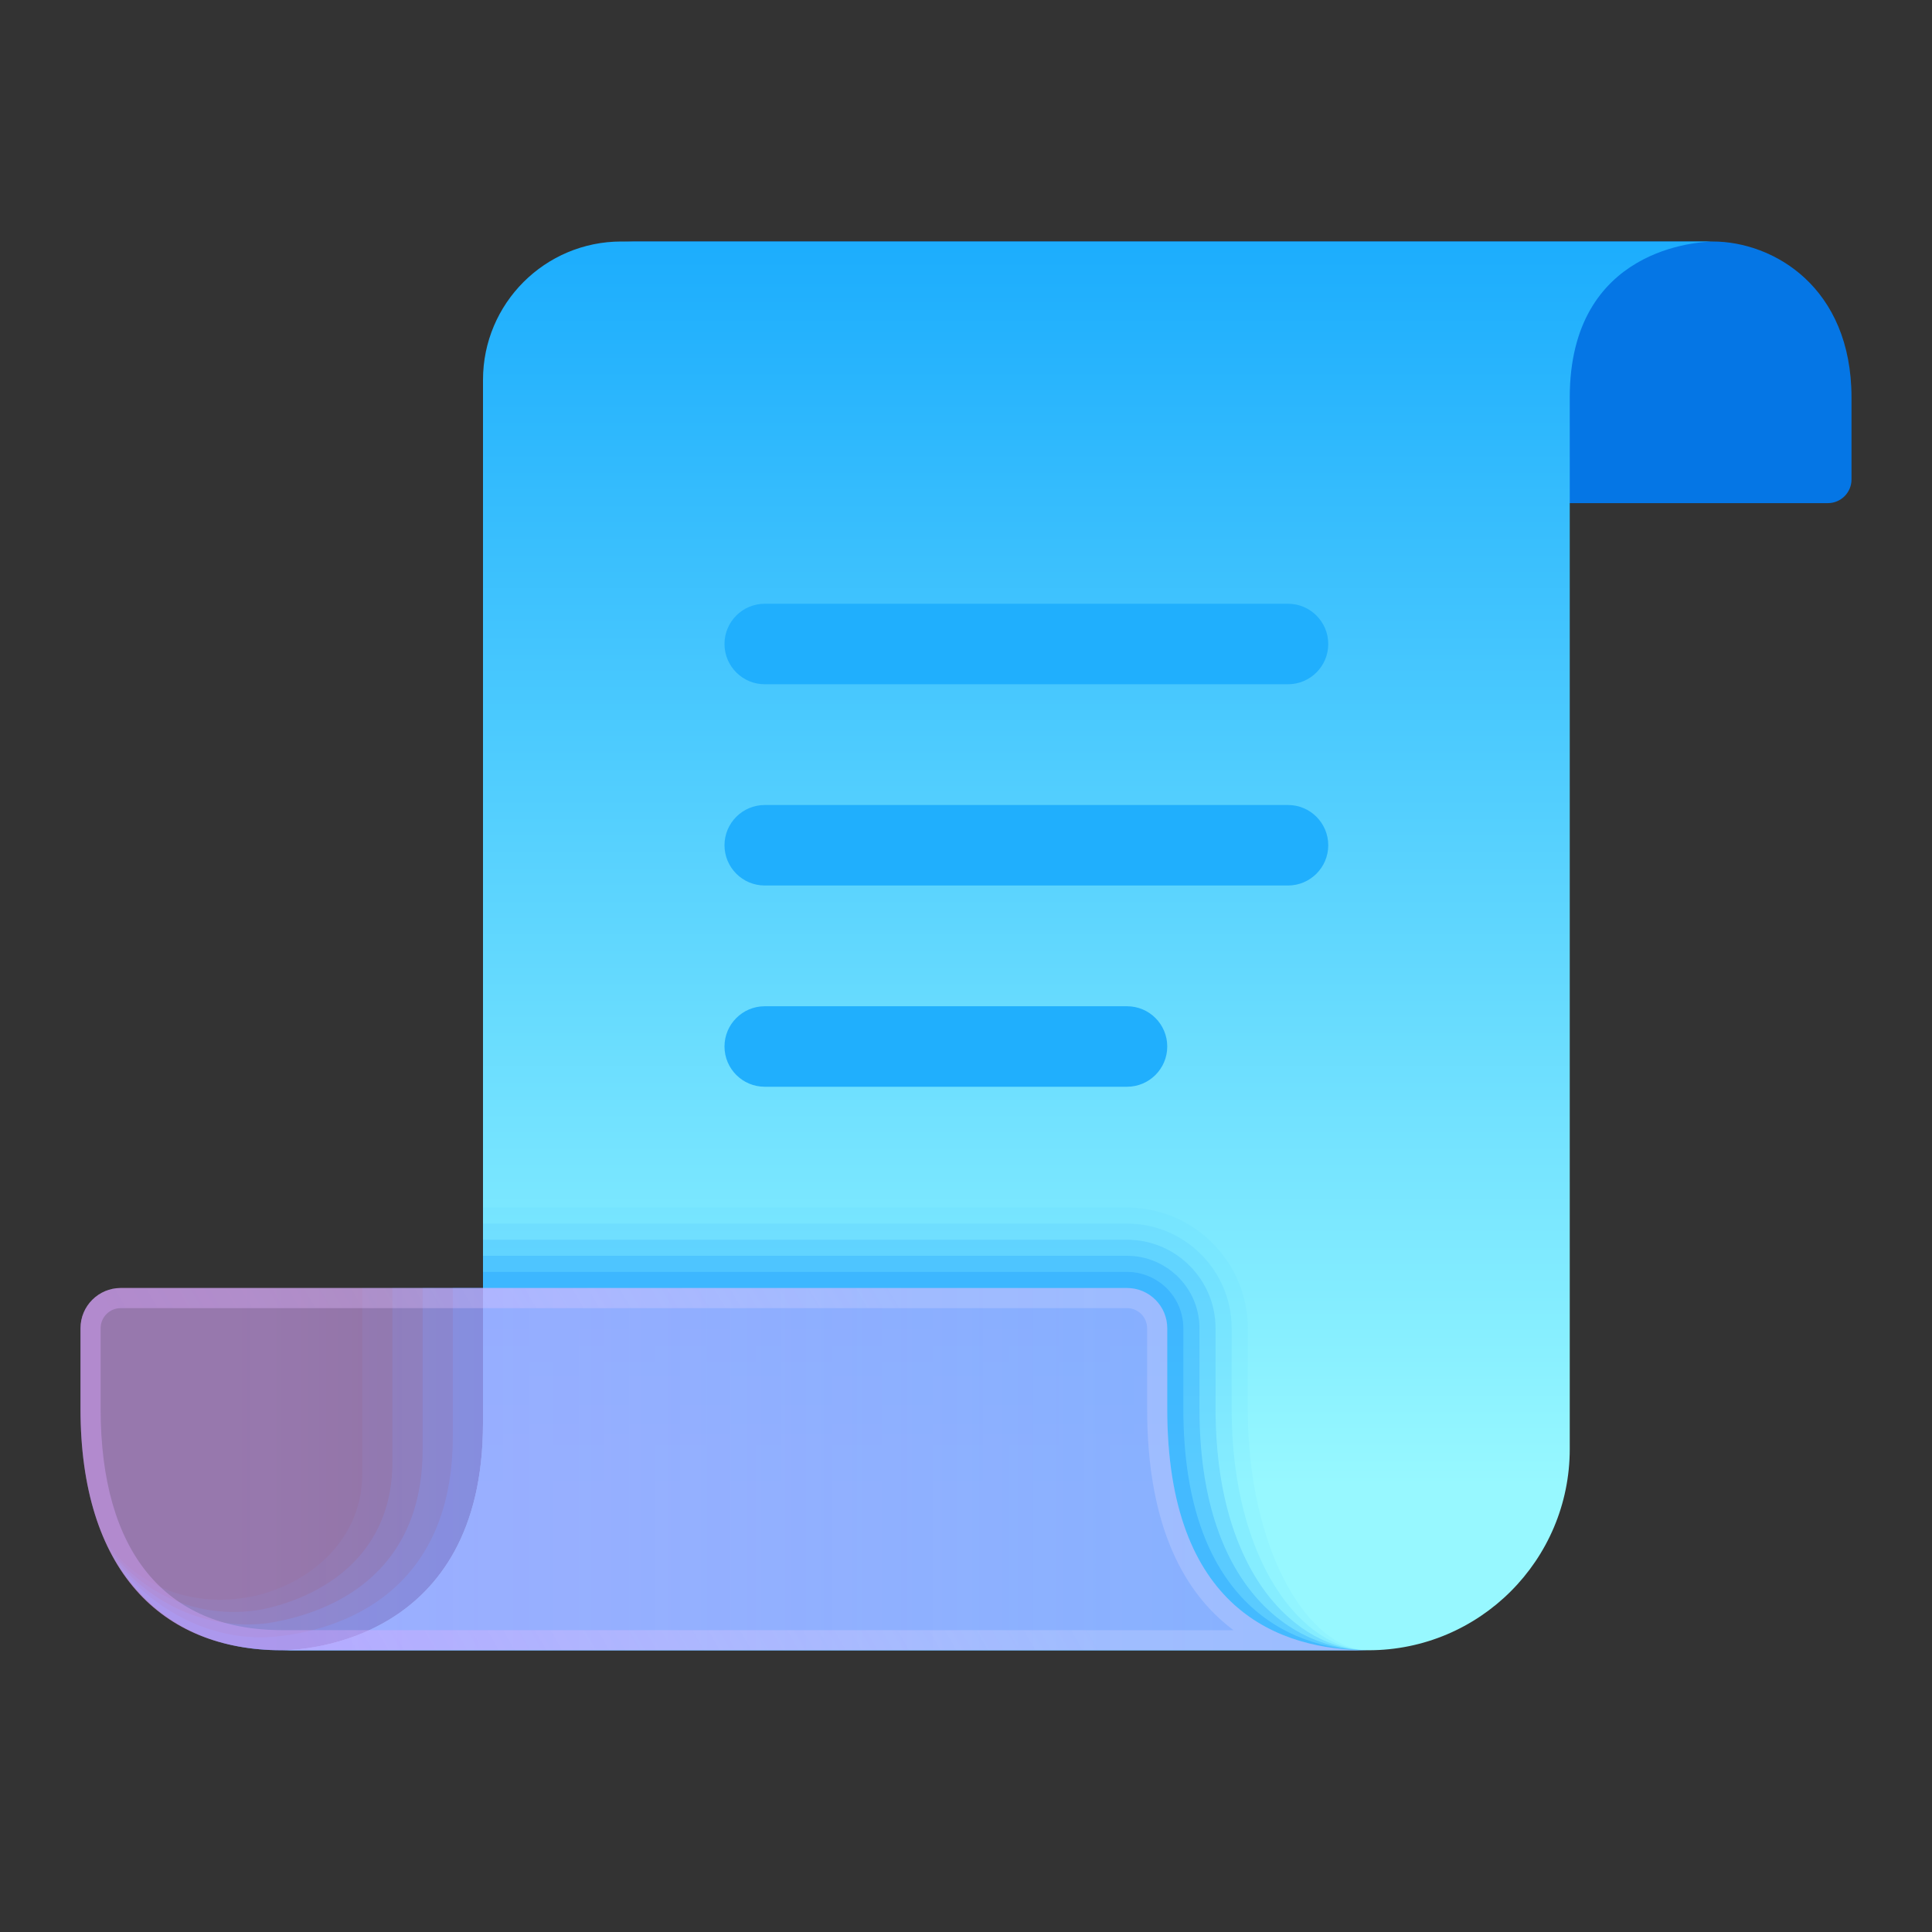 <svg xmlns="http://www.w3.org/2000/svg"  viewBox="0 0 48 48" width="48px" height="48px" baseProfile="basic"><rect x="0" y="0" width="48" height="48" fill="#333333" stroke="none"/><path fill="#118bef" d="M6.822,40.664c-1.475,0.125-2.791-0.556-3.725-1.578l0.007,0.023 C3.982,40.354,5.326,41,7,41h27c-2.209,0-5-1-5-6v-2c0-0.552-0.448-1-1-1H11.25v3.681C11.25,40.143,7.602,40.586,6.822,40.664z" opacity=".4"/><path fill="#118bef" d="M6.644,40.328c-1.406,0.174-2.76-0.395-3.69-1.481l0.022,0.077 C3.847,40.294,5.244,41,7,41h27c-2.209,0-5-1-5-6v-2c0-0.552-0.448-1-1-1H10.5v3.999C10.5,39.497,7.652,40.171,6.644,40.328z" opacity=".3"/><path fill="#118bef" d="M6.466,39.993c-1.337,0.224-2.73-0.234-3.654-1.384l0.033,0.125 C3.701,40.239,5.159,41,7,41h27c-2.209,0-5-1-5-6v-2c0-0.552-0.448-1-1-1H9.75v4.316C9.75,38.851,7.702,39.757,6.466,39.993z" opacity=".2"/><path fill="#118bef" d="M6.288,39.657c-1.267,0.272-2.694-0.072-3.614-1.282C3.495,40.113,5.023,41,7,41h27 c-2.209,0-5-1-5-6v-2c0-0.552-0.448-1-1-1H9v4.633C9,38.205,7.752,39.342,6.288,39.657z" opacity=".1"/><path fill="#0576e5" d="M15.438,6h27.114C44.052,6,46,7.126,46,9.876v2.037c0,0.324-0.263,0.587-0.587,0.587H19.462	c-0.324,0-0.587-0.263-0.587-0.587v-1.788C18.875,6.687,16.956,6,15.438,6z"/><linearGradient id="OxW4oj_jGkBF3bcaUjGE2a" x1="24.8" x2="24.8" y1="36.91" y2="-2.028" gradientUnits="userSpaceOnUse"><stop offset="0" stop-color="#97f8ff"/><stop offset=".115" stop-color="#84edff"/><stop offset=".725" stop-color="#26b3fd"/><stop offset="1" stop-color="#009cfc"/></linearGradient><path fill="url(#OxW4oj_jGkBF3bcaUjGE2a)" d="M15.438,6C13.539,6,12,7.539,12,9.438v25.927C12,40.788,7.553,41,7,41h27c2.761,0,5-2.239,5-5	V9.875C39,6.146,42.221,6,42.601,6H15.438z"/><path fill="#20affd" d="M18,16c0-0.552,0.448-1,1-1H32c0.552,0,1,0.448,1,1s-0.447,1-1,1H19C18.448,17,18,16.552,18,16z M28,25H19c-0.552,0-1,0.448-1,1V26c0,0.552,0.448,1,1,1H28c0.552,0,1-0.448,1-1V26C29,25.448,28.553,25,28,25z M32,20H19	c-0.552,0-1,0.448-1,1V21c0,0.552,0.448,1,1,1H32c0.552,0,1-0.448,1-1V21C33,20.448,32.553,20,32,20z"/><path fill="#24a1ff" d="M12,35.364C12,40.788,7.553,41,7,41h27c-2.064,0-4.6-1.295-4.6-6v-2 c0-0.773-0.627-1.4-1.4-1.4H12V35.364z" opacity=".4"/><path fill="#24a1ff" d="M12,35.364C12,40.788,7.553,41,7,41h27c-1.919,0-4.2-1.59-4.2-6v-2 c0-0.993-0.807-1.8-1.8-1.8H12V35.364z" opacity=".3"/><path fill="#24a1ff" d="M12,35.364C12,40.788,7.553,41,7,41h27c-1.774,0-3.8-1.885-3.8-6v-2 c0-1.214-0.987-2.2-2.2-2.2H12V35.364z" opacity=".2"/><path fill="#24a1ff" d="M12,35.364C12,40.788,7.553,41,7,41h27c-1.628,0-3.4-2.18-3.4-6v-2 c0-1.434-1.166-2.6-2.6-2.6H12V35.364z" opacity=".1"/><path fill="#24a1ff" d="M12,35.364C12,40.788,7.553,41,7,41h27c-1.483,0-3-2.476-3-6v-2c0-1.654-1.346-3-3-3 H12V35.364z" opacity=".05"/><linearGradient id="OxW4oj_jGkBF3bcaUjGE2b" x1="5.913" x2="37.913" y1="36.5" y2="36.5" gradientUnits="userSpaceOnUse"><stop offset="0" stop-color="#daa6ff" stop-opacity=".6"/><stop offset="1" stop-color="#dca6ff" stop-opacity=".4"/></linearGradient><path fill="url(#OxW4oj_jGkBF3bcaUjGE2b)" d="M34,41H7c-3,0-5-2-5-6v-2	c0-0.552,0.448-1,1-1h25c0.552,0,1,0.448,1,1v2C29,40,31.791,41,34,41z"/><linearGradient id="OxW4oj_jGkBF3bcaUjGE2c" x1="23.217" x2="8.298" y1="33.672" y2="42.366" gradientUnits="userSpaceOnUse"><stop offset="0" stop-color="#f5ebff" stop-opacity=".2"/><stop offset="1" stop-color="#daa6ff" stop-opacity=".4"/></linearGradient><path fill="url(#OxW4oj_jGkBF3bcaUjGE2c)" d="M28,32.5c0.276,0,0.5,0.224,0.5,0.5v2	c0,2.965,0.947,4.608,2.145,5.5H7c-2.902,0-4.5-1.953-4.5-5.5v-2c0-0.276,0.224-0.5,0.5-0.5H28 M28,32H3c-0.552,0-1,0.448-1,1v2	c0,4,2,6,5,6h27c-2.209,0-5-1-5-6v-2C29,32.448,28.552,32,28,32L28,32z"/></svg>